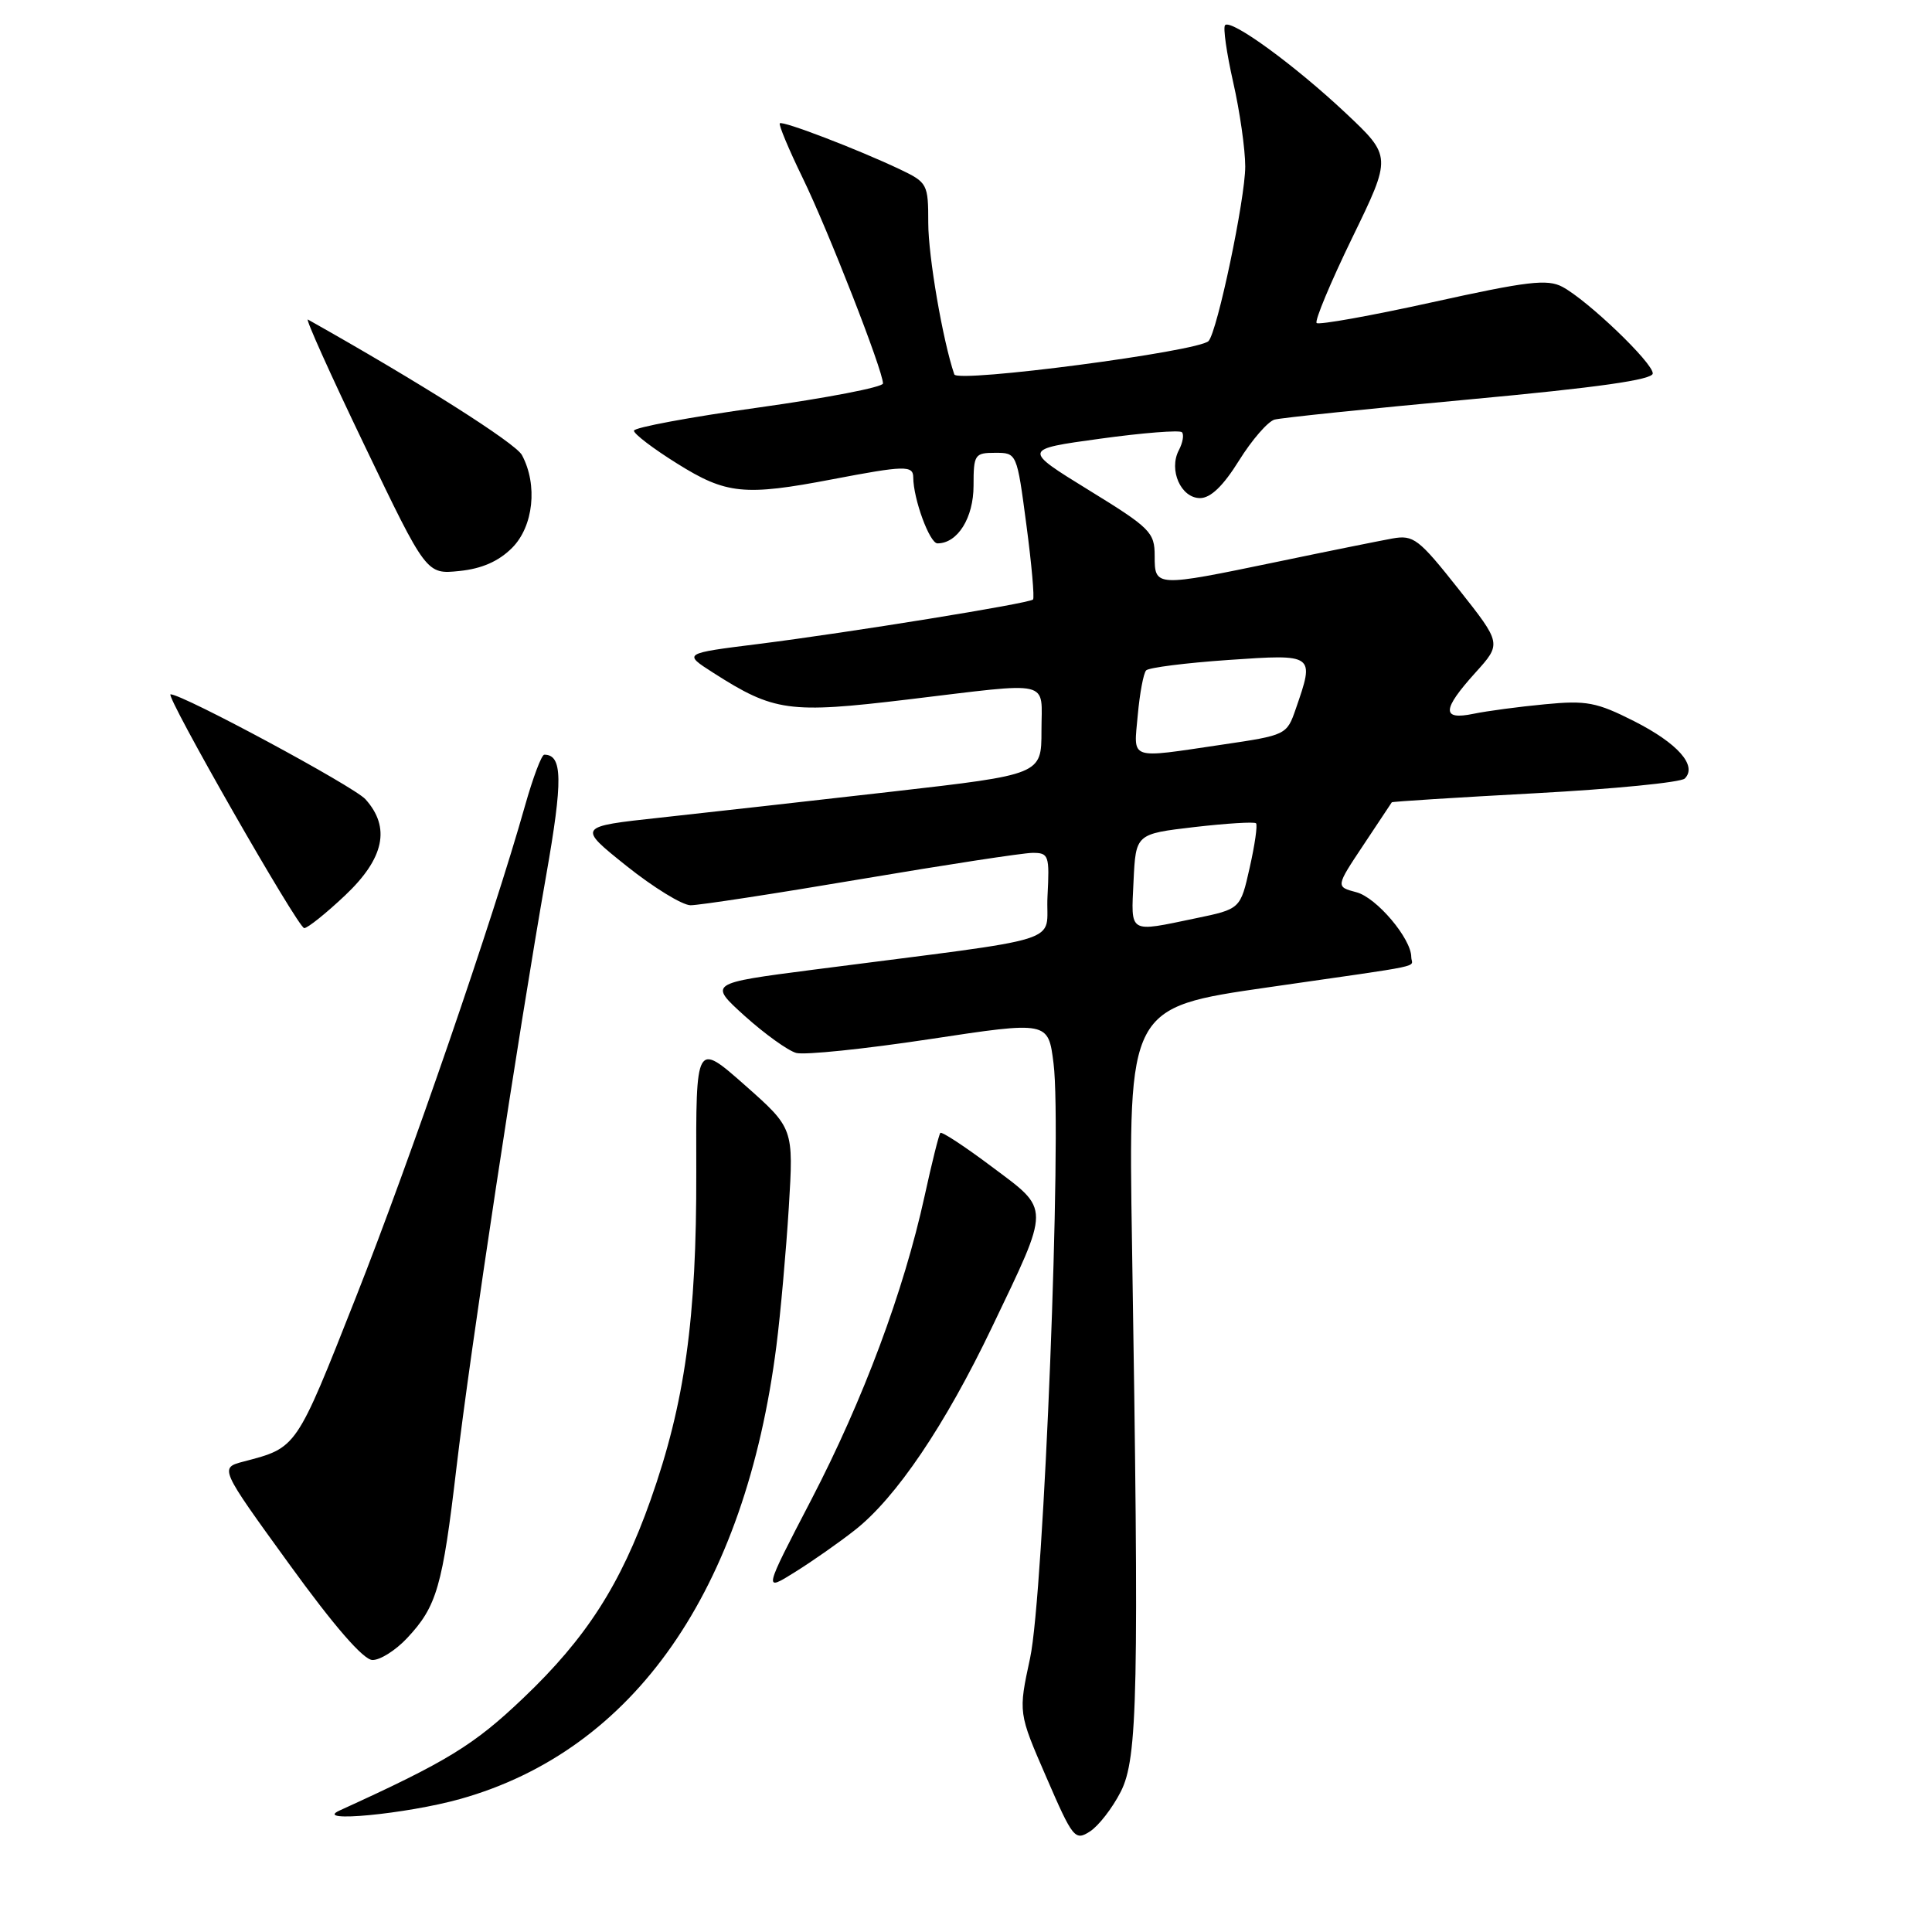 <?xml version="1.0" encoding="UTF-8" standalone="no"?>
<!DOCTYPE svg PUBLIC "-//W3C//DTD SVG 1.1//EN" "http://www.w3.org/Graphics/SVG/1.1/DTD/svg11.dtd" >
<svg xmlns="http://www.w3.org/2000/svg" xmlns:xlink="http://www.w3.org/1999/xlink" version="1.1" viewBox="0 0 256 256">
 <g >
 <path fill="currentColor"
d=" M 148.50 237.42 C 150.77 232.98 150.94 224.42 150.00 165.00 C 149.50 133.50 149.50 133.50 168.00 130.83 C 189.69 127.70 187.00 128.27 187.00 126.81 C 187.00 124.37 182.40 118.93 179.74 118.23 C 176.98 117.50 176.98 117.50 180.64 112.00 C 182.65 108.97 184.35 106.42 184.42 106.31 C 184.49 106.21 193.04 105.67 203.42 105.11 C 213.81 104.55 222.73 103.67 223.24 103.16 C 224.94 101.46 222.31 98.49 216.53 95.56 C 211.55 93.04 210.21 92.79 204.71 93.32 C 201.29 93.64 197.04 94.21 195.25 94.58 C 191.00 95.46 191.06 94.05 195.49 89.14 C 198.98 85.28 198.98 85.28 193.26 78.05 C 187.99 71.39 187.30 70.86 184.52 71.35 C 182.86 71.65 175.96 73.04 169.20 74.45 C 153.05 77.80 153.00 77.80 153.00 73.65 C 153.00 70.53 152.43 69.96 144.25 64.93 C 135.50 59.54 135.50 59.54 145.78 58.13 C 151.43 57.35 156.30 56.97 156.61 57.27 C 156.91 57.58 156.73 58.65 156.20 59.66 C 154.83 62.28 156.48 66.00 159.01 66.00 C 160.41 66.00 162.08 64.40 164.18 61.02 C 165.88 58.29 168.00 55.85 168.88 55.60 C 169.77 55.36 181.41 54.15 194.75 52.92 C 211.74 51.35 219.00 50.32 219.00 49.48 C 219.00 48.05 210.40 39.82 207.03 38.01 C 205.04 36.95 202.41 37.26 189.83 40.04 C 181.67 41.84 174.75 43.08 174.46 42.80 C 174.18 42.51 176.30 37.43 179.18 31.50 C 184.42 20.73 184.42 20.73 178.30 14.97 C 171.56 8.64 163.16 2.51 162.33 3.33 C 162.04 3.62 162.53 7.02 163.40 10.88 C 164.28 14.74 165.00 19.78 165.00 22.07 C 165.00 26.34 161.30 43.94 160.14 45.19 C 158.85 46.57 126.85 50.77 126.45 49.61 C 124.92 45.13 123.00 33.96 123.00 29.55 C 123.00 24.38 122.89 24.18 119.25 22.44 C 113.64 19.78 103.70 15.97 103.33 16.34 C 103.15 16.52 104.51 19.78 106.36 23.58 C 109.72 30.48 117.00 49.11 117.00 50.81 C 117.00 51.30 109.58 52.73 100.50 54.00 C 91.42 55.27 84.00 56.65 84.00 57.07 C 84.00 57.50 86.57 59.46 89.72 61.42 C 96.23 65.50 98.64 65.74 110.34 63.50 C 119.86 61.68 121.00 61.65 121.01 63.25 C 121.02 66.12 123.18 72.00 124.22 72.00 C 126.89 72.00 129.00 68.62 129.00 64.35 C 129.00 60.23 129.15 60.00 131.87 60.00 C 134.74 60.00 134.74 60.00 136.00 69.53 C 136.70 74.78 137.09 79.24 136.88 79.44 C 136.35 79.96 112.56 83.81 100.50 85.33 C 90.50 86.58 90.50 86.58 94.50 89.14 C 102.57 94.30 104.54 94.57 120.25 92.69 C 139.72 90.36 138.00 89.96 138.00 96.82 C 138.00 102.63 138.00 102.63 118.25 104.89 C 107.39 106.13 93.55 107.68 87.50 108.34 C 76.50 109.53 76.50 109.53 83.00 114.73 C 86.58 117.59 90.40 119.94 91.50 119.95 C 92.60 119.96 102.72 118.41 114.00 116.50 C 125.28 114.59 135.53 113.02 136.80 113.01 C 138.97 113.00 139.08 113.33 138.80 118.75 C 138.46 125.24 142.38 124.01 107.69 128.50 C 93.89 130.29 93.89 130.29 98.69 134.63 C 101.34 137.01 104.40 139.21 105.50 139.52 C 106.60 139.82 114.56 139.00 123.20 137.69 C 138.90 135.31 138.90 135.31 139.60 140.91 C 140.74 149.84 138.31 211.30 136.49 219.72 C 134.93 226.95 134.93 226.95 138.64 235.48 C 142.16 243.61 142.44 243.95 144.42 242.68 C 145.56 241.95 147.40 239.58 148.50 237.42 Z  M 61.00 238.37 C 84.03 231.89 98.75 210.78 102.88 178.31 C 103.43 174.01 104.16 165.77 104.52 160.00 C 105.16 149.50 105.16 149.50 98.69 143.78 C 92.21 138.06 92.21 138.06 92.26 155.28 C 92.31 174.72 90.75 185.91 86.20 198.77 C 82.23 209.98 77.68 217.06 69.36 224.98 C 62.78 231.26 59.27 233.40 45.00 239.90 C 41.32 241.57 53.88 240.37 61.00 238.37 Z  M 53.96 217.04 C 57.88 212.85 58.63 210.26 60.48 194.50 C 62.29 179.10 68.65 137.15 72.37 116.00 C 74.60 103.35 74.55 100.00 72.12 100.00 C 71.76 100.00 70.62 103.04 69.57 106.75 C 65.32 121.82 54.37 153.64 47.16 171.89 C 39.19 192.07 39.37 191.80 32.29 193.66 C 29.08 194.50 29.08 194.50 38.29 207.21 C 44.26 215.46 48.15 219.94 49.35 219.96 C 50.37 219.98 52.44 218.67 53.96 217.04 Z  M 113.27 202.75 C 118.73 198.47 125.22 188.87 131.44 175.87 C 139.22 159.62 139.22 160.43 131.45 154.62 C 127.87 151.93 124.78 149.90 124.60 150.12 C 124.41 150.33 123.47 154.10 122.51 158.50 C 119.75 171.10 114.39 185.46 107.50 198.72 C 101.15 210.93 101.15 210.93 105.32 208.32 C 107.62 206.89 111.20 204.38 113.27 202.75 Z  M 45.72 118.65 C 50.92 113.74 51.79 109.64 48.42 105.90 C 46.88 104.20 24.23 92.00 22.60 92.00 C 21.80 92.00 39.49 122.96 40.31 122.98 C 40.75 122.99 43.19 121.04 45.72 118.65 Z  M 67.85 72.60 C 70.69 69.76 71.28 64.25 69.16 60.30 C 68.31 58.71 55.53 50.62 40.80 42.34 C 40.41 42.12 43.79 49.63 48.30 59.02 C 56.50 76.11 56.50 76.11 60.87 75.66 C 63.84 75.36 66.07 74.38 67.85 72.60 Z  M 150.20 116.75 C 150.50 110.50 150.50 110.50 158.26 109.59 C 162.53 109.10 166.20 108.87 166.43 109.09 C 166.65 109.32 166.27 111.96 165.59 114.97 C 164.36 120.45 164.36 120.45 158.43 121.68 C 149.45 123.55 149.87 123.80 150.20 116.75 Z  M 150.76 94.75 C 151.02 91.86 151.52 89.20 151.87 88.83 C 152.22 88.46 157.11 87.84 162.75 87.45 C 174.23 86.66 174.22 86.65 171.69 93.95 C 170.51 97.37 170.41 97.42 162.00 98.66 C 149.39 100.52 150.22 100.81 150.76 94.75 Z "/>
</g>
</svg>